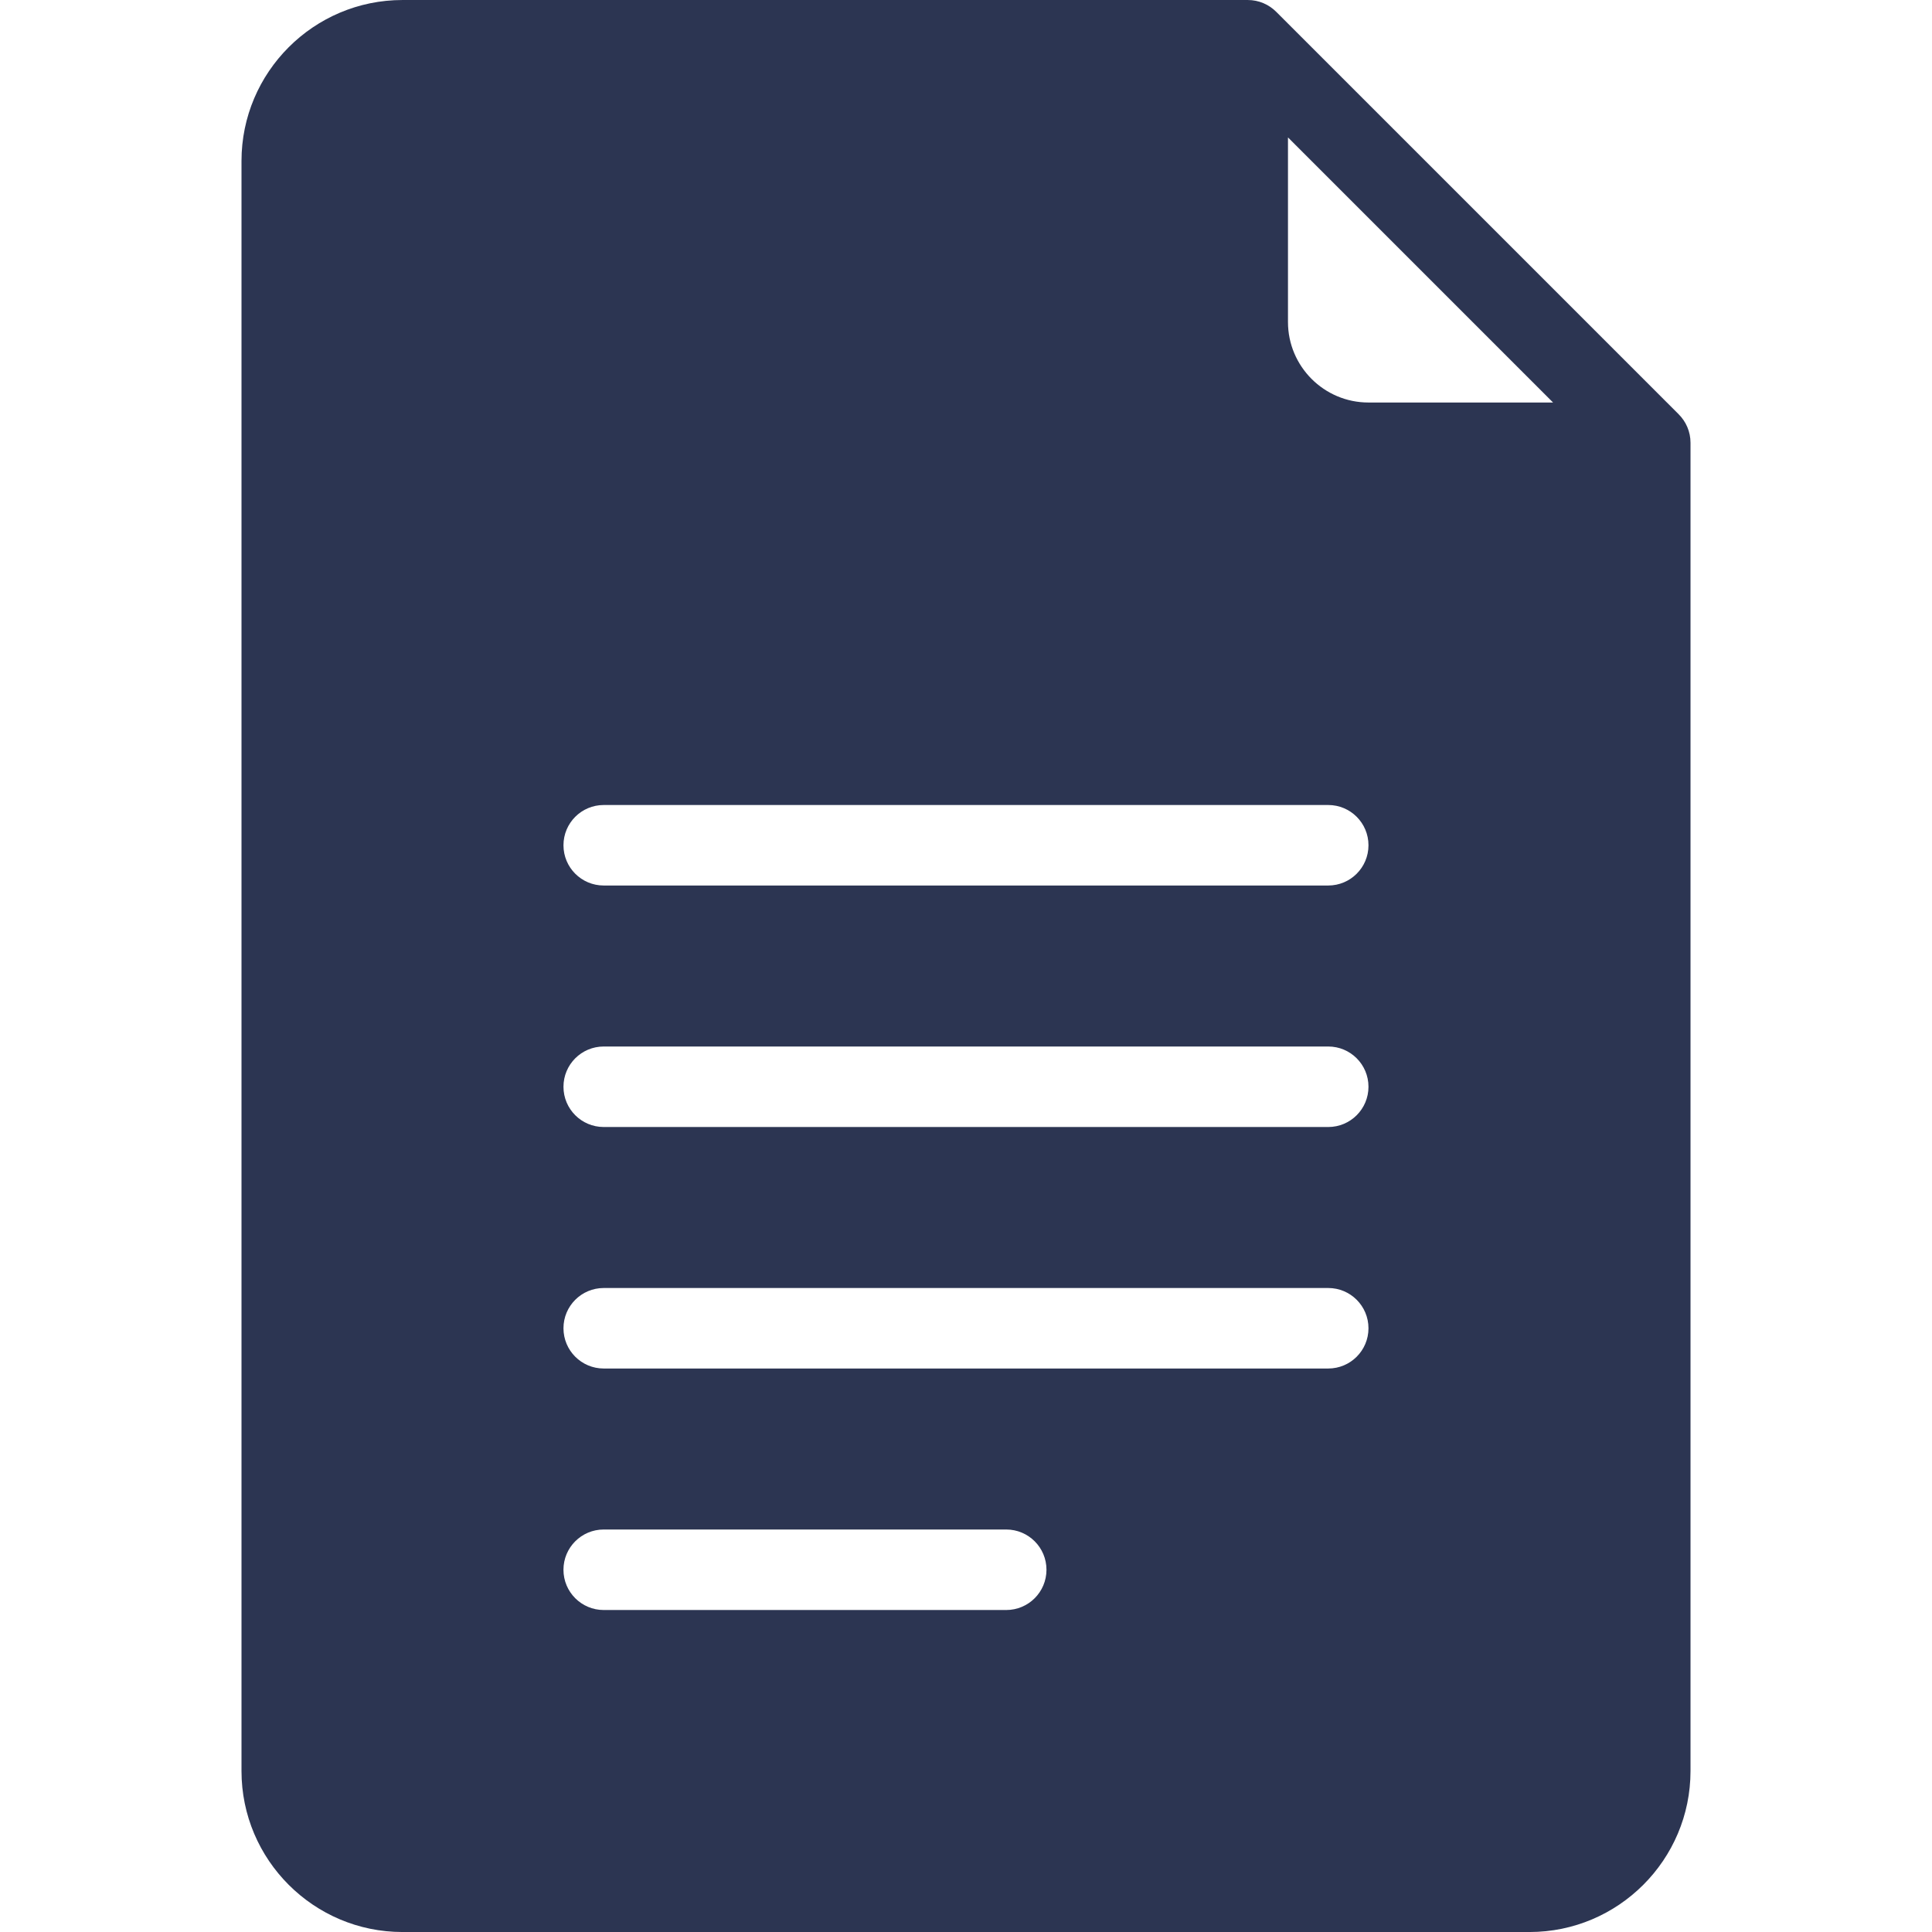 <?xml version="1.0" encoding="UTF-8"?>
<svg enable-background="new 0 0 512 512" version="1.1" viewBox="0 0 512 512" xml:space="preserve" xmlns="http://www.w3.org/2000/svg">
		<path d="m444.86 109.78l-106.64-106.64c-1.931-1.937-4.6-3.138-7.554-3.138h-224c-23.521 0-42.667 19.135-42.667 42.667v426.67c0 23.531 19.146 42.666 42.667 42.666h298.67c23.52 0 42.666-19.135 42.666-42.667v-352c0-2.954-1.201-5.623-3.138-7.554zm-178.2 316.89h-106.67c-5.896 0-10.667-4.771-10.667-10.667s4.771-10.667 10.667-10.667h106.67c5.896 0 10.667 4.771 10.667 10.667-1e-3 5.896-4.771 10.667-10.667 10.667zm85.333-64h-192c-5.896 0-10.667-4.771-10.667-10.667s4.771-10.667 10.667-10.667h192c5.896 0 10.667 4.771 10.667 10.667s-4.771 10.667-10.667 10.667zm0-64h-192c-5.896 0-10.667-4.771-10.667-10.667s4.771-10.667 10.667-10.667h192c5.896 0 10.667 4.771 10.667 10.667s-4.771 10.667-10.667 10.667zm0-64h-192c-5.896 0-10.667-4.771-10.667-10.667s4.771-10.667 10.667-10.667h192c5.896 0 10.667 4.771 10.667 10.667s-4.771 10.667-10.667 10.667zm10.667-128c-11.771 0-21.333-9.573-21.333-21.333v-48.917l70.25 70.25h-48.917z" fill="#2c3552"/>
</svg>
